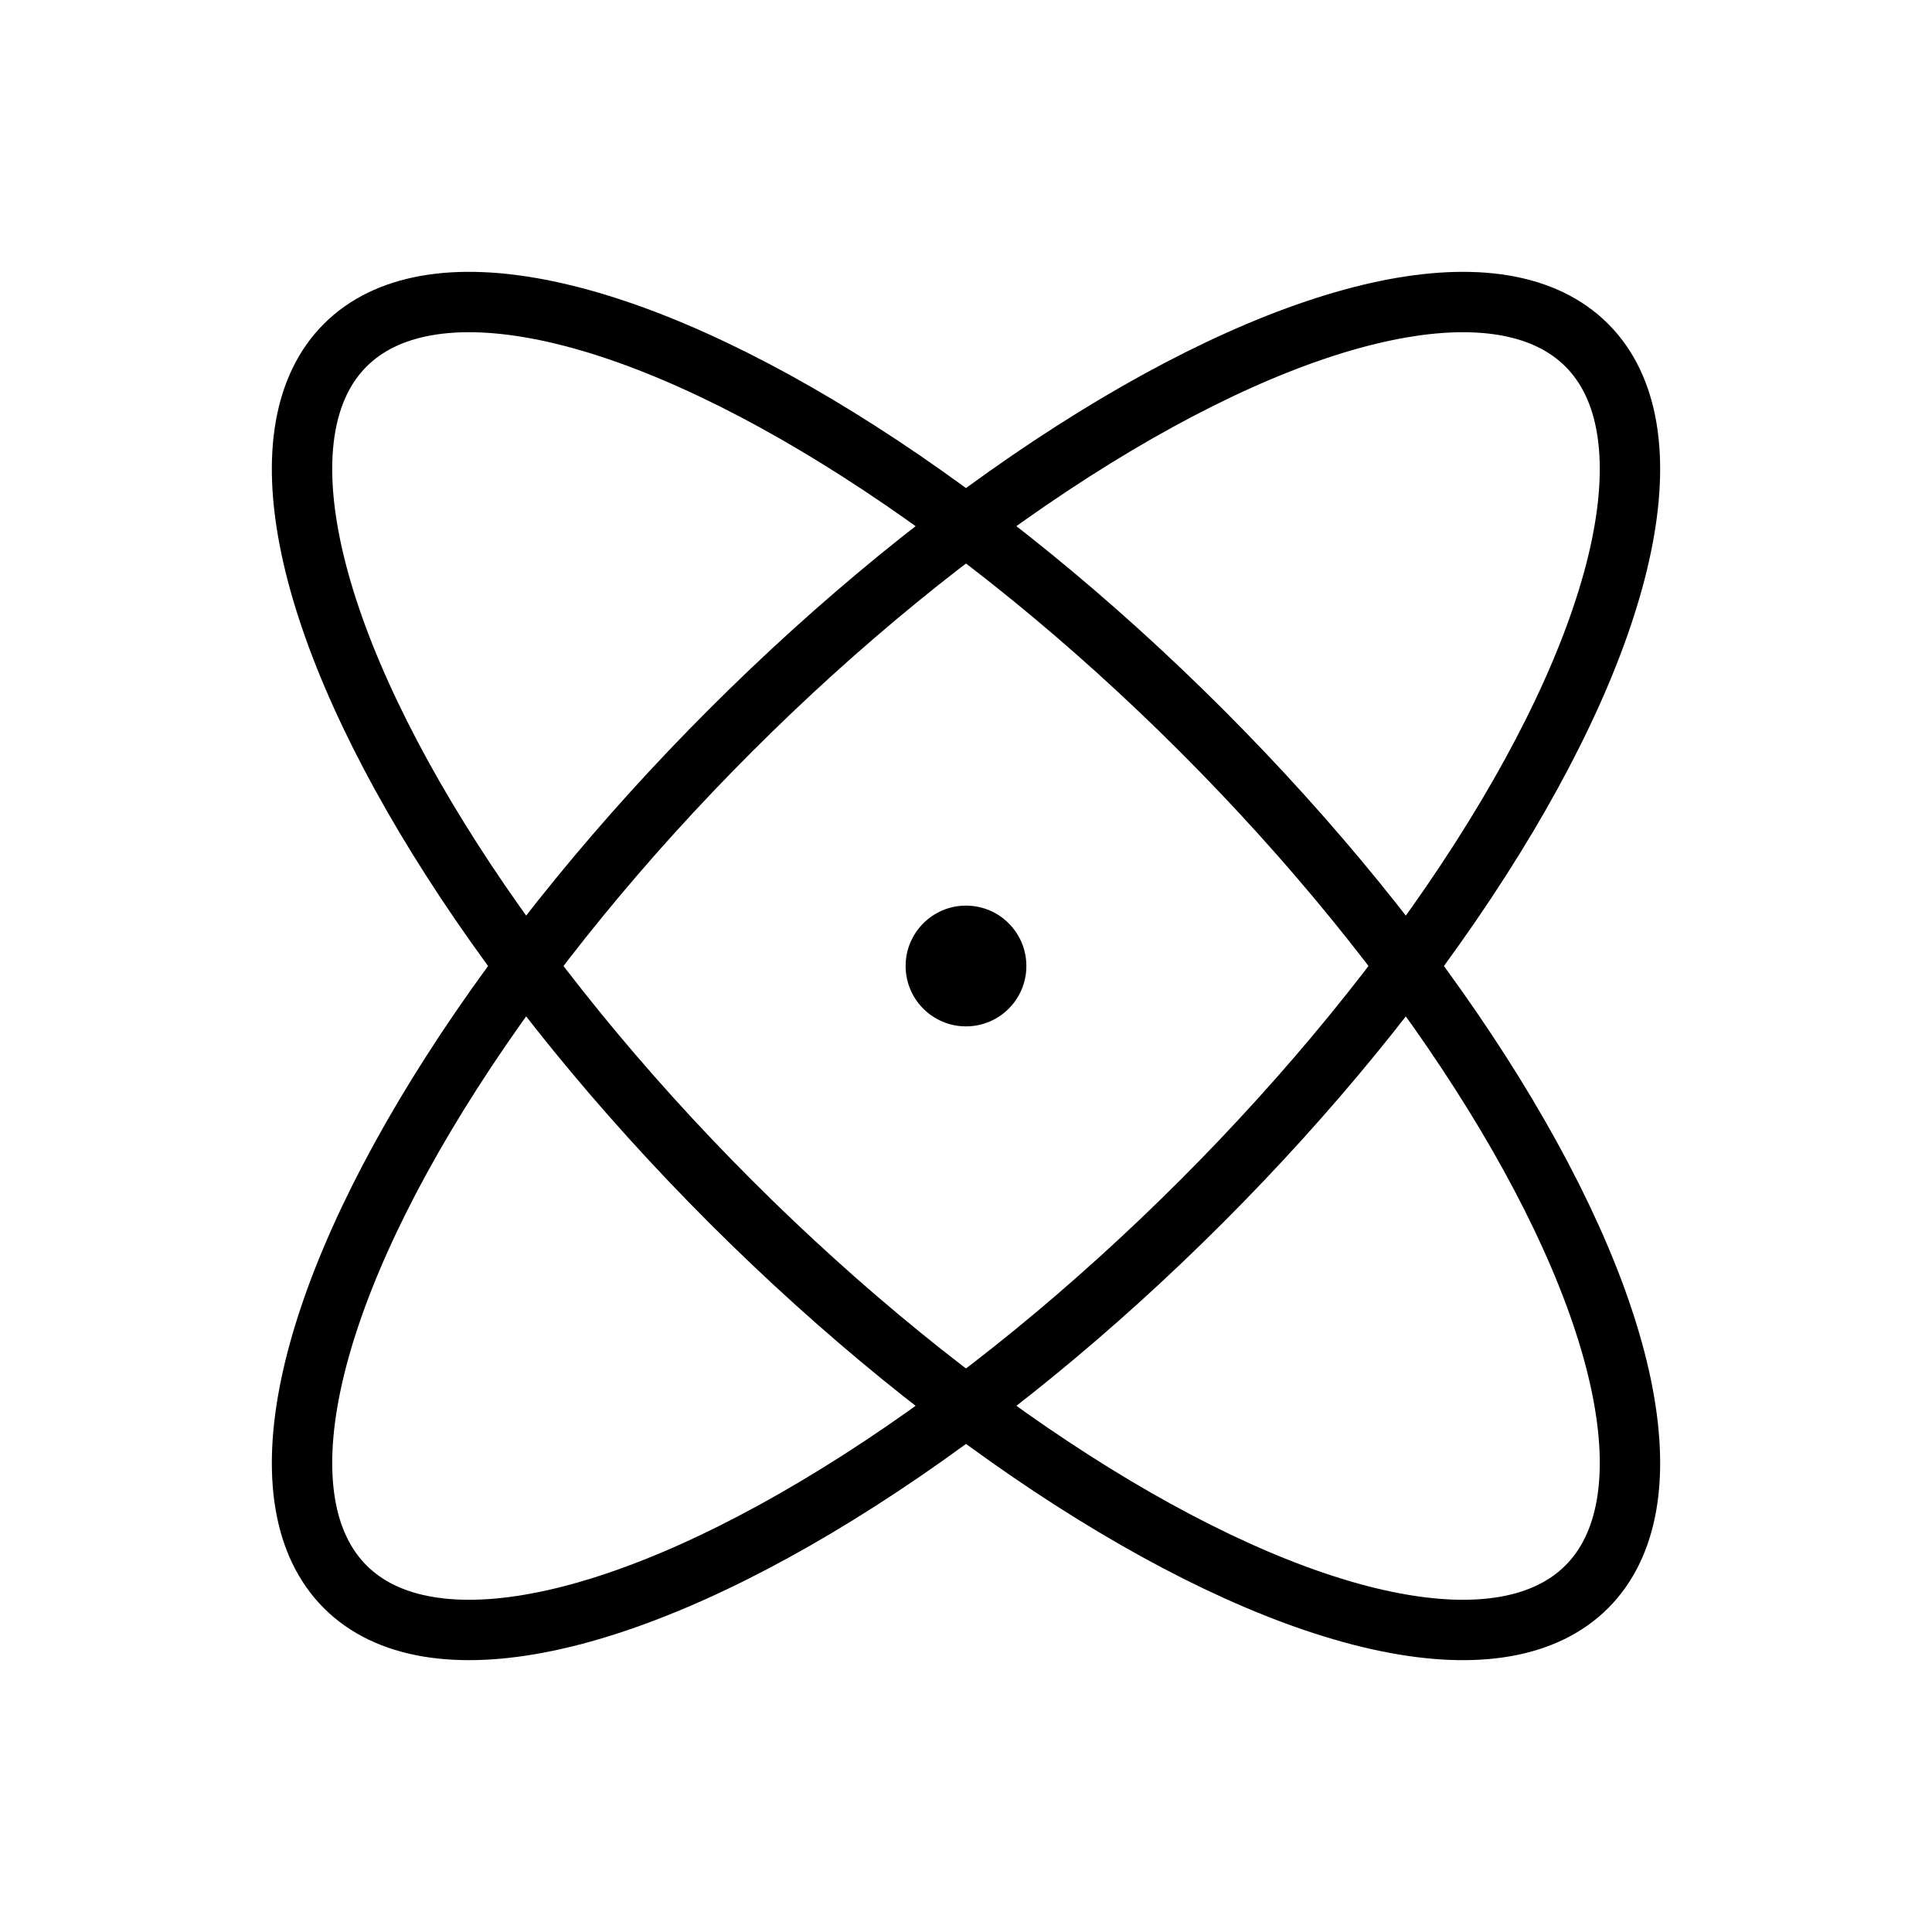 <svg xmlns="http://www.w3.org/2000/svg" viewBox="0 0 256 256"><path fill="none" d="M0 0h256v256H0z"/><ellipse cx="128" cy="128" fill="none" stroke="currentColor" stroke-linecap="round" stroke-linejoin="round" stroke-width="8" rx="44.13" ry="116.33" transform="rotate(-45 128 128)"/><ellipse cx="128" cy="128" fill="none" stroke="currentColor" stroke-linecap="round" stroke-linejoin="round" stroke-width="8" rx="116.33" ry="44.13" transform="rotate(-45 128 128)"/><circle cx="128" cy="128" r="8"/></svg>